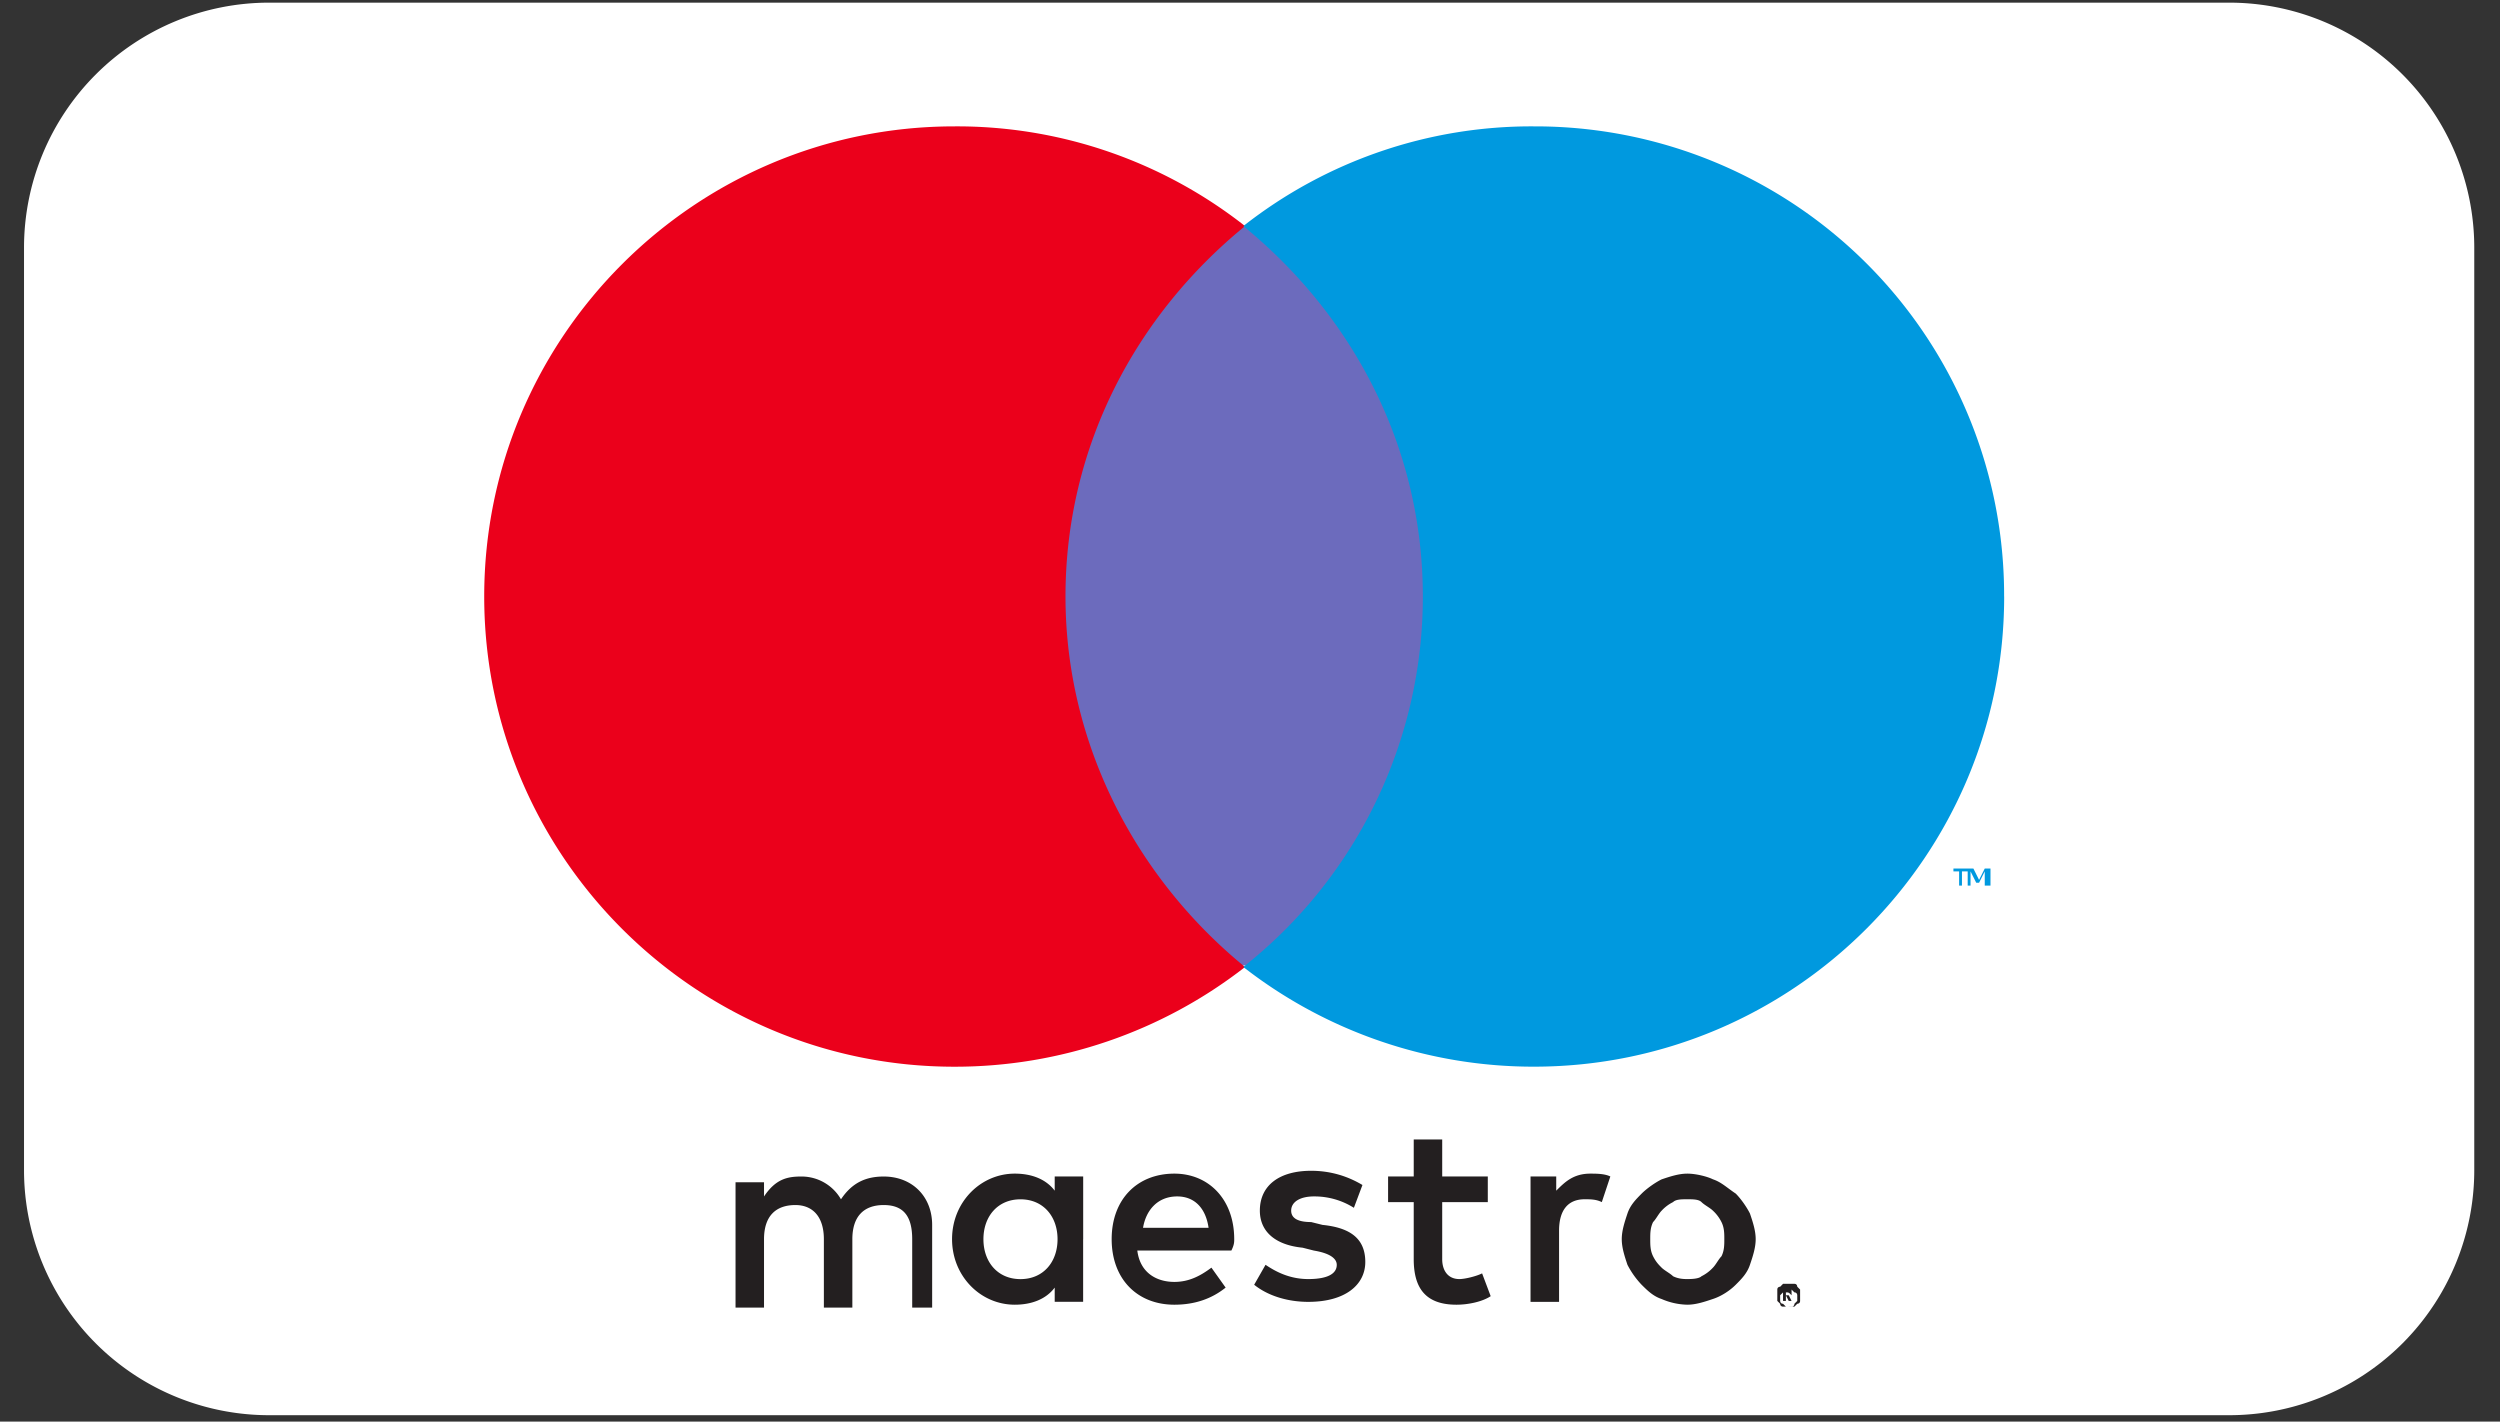 <svg width="51" height="29" fill="none" xmlns="http://www.w3.org/2000/svg"><rect width="100%" height="100%" fill="#333333" stroke="none"/><g clip-path="url('#clip0_338_177')"><path d="M50.475 5.054a5 5 0 0 0-5-5H5.49a5 5 0 0 0-5 5V23.87a5 5 0 0 0 5 5h39.985a5 5 0 0 0 5-5V5.054Z" fill="#fff"/><path d="M40.606 18.066v-.348h-.117l-.116.232-.116-.232h-.116v.348h.058v-.29l.116.232h.058l.116-.232v.29h.117Zm-.582 0v-.29h.117v-.058h-.291v.058h.116v.29h.058Z" fill="#0099DF"/><path d="M29.572 19.696h-8.37V4.63h8.37v15.067Z" fill="#6C6BBD"/><path d="M21.736 12.17c0-3.082 1.454-5.756 3.663-7.558a9.504 9.504 0 0 0-5.93-2.034c-5.29 0-9.591 4.302-9.591 9.591 0 5.29 4.302 9.592 9.591 9.592a9.628 9.628 0 0 0 5.93-2.034c-2.21-1.803-3.663-4.535-3.663-7.558Z" fill="#EB001B"/><path d="M40.885 12.17c0 5.29-4.302 9.59-9.592 9.59a9.628 9.628 0 0 1-5.93-2.034 9.622 9.622 0 0 0 3.663-7.557c0-3.08-1.453-5.755-3.662-7.557a9.504 9.504 0 0 1 5.93-2.034 9.564 9.564 0 0 1 9.59 9.591Z" fill="#0099DF"/><path d="M32.444 23.942c.116 0 .29 0 .407.058l-.174.523c-.117-.058-.233-.058-.35-.058-.348 0-.522.233-.522.64v1.453h-.582V24h.524v.29c.174-.174.348-.348.697-.348Zm-2.093.581h-.93v1.163c0 .233.117.407.35.407.116 0 .348-.058.464-.116l.175.465c-.175.116-.465.174-.698.174-.64 0-.872-.349-.872-.93v-1.163h-.523V24h.523v-.755h.581V24h.93v.523Zm-7.033.524c.058-.35.29-.64.697-.64.349 0 .581.233.64.64h-1.337Zm1.86.232c0-.814-.523-1.337-1.221-1.337-.756 0-1.279.523-1.279 1.337s.523 1.337 1.279 1.337c.407 0 .756-.116 1.046-.349l-.29-.407c-.233.175-.465.291-.756.291-.349 0-.698-.174-.756-.64h1.919c.058-.116.058-.174.058-.232Zm2.441-.64a1.505 1.505 0 0 0-.814-.232c-.29 0-.465.116-.465.29 0 .175.175.233.407.233l.233.058c.581.059.872.291.872.756s-.407.814-1.163.814c-.407 0-.814-.116-1.104-.349l.232-.407c.175.117.465.291.872.291s.581-.116.581-.29c0-.117-.116-.233-.465-.291l-.232-.059c-.581-.058-.872-.348-.872-.755 0-.523.407-.814 1.046-.814.407 0 .756.116 1.047.29l-.175.466Zm6.802-.174c-.117 0-.233 0-.291.058a.802.802 0 0 0-.233.175c-.058.058-.116.174-.174.232-.058.117-.058.233-.058.35 0 .115 0 .232.058.348.058.116.116.174.174.232.059.059.175.117.233.175.116.058.232.058.29.058.059 0 .233 0 .291-.058a.803.803 0 0 0 .233-.175c.058-.058.116-.174.174-.232.058-.116.058-.233.058-.349 0-.116 0-.232-.058-.349a.802.802 0 0 0-.174-.232c-.058-.058-.175-.116-.233-.175-.058-.058-.174-.058-.29-.058Zm0-.523c.174 0 .406.058.523.116.174.058.29.175.465.291.116.116.232.29.29.407.059.174.117.349.117.523 0 .174-.058.349-.117.523-.058.175-.174.291-.29.407-.117.117-.29.233-.465.29-.175.059-.349.117-.523.117a1.39 1.39 0 0 1-.524-.116c-.174-.058-.29-.174-.407-.29a1.765 1.765 0 0 1-.29-.408c-.058-.174-.116-.349-.116-.523 0-.174.058-.349.116-.523.058-.174.174-.29.29-.407.117-.116.291-.233.407-.29.175-.059.35-.117.524-.117ZM20.062 25.28c0-.465.291-.814.756-.814s.756.35.756.814c0 .465-.291.814-.756.814s-.756-.349-.756-.814Zm2.035 0V24h-.581v.29c-.175-.232-.465-.348-.814-.348-.698 0-1.28.581-1.28 1.337s.582 1.337 1.28 1.337c.348 0 .64-.116.814-.349v.29h.58V25.28Zm-3.081 1.279v-1.57c0-.58-.407-.988-.988-.988-.35 0-.64.116-.872.465a.928.928 0 0 0-.814-.465c-.29 0-.523.058-.756.407v-.29h-.581v2.557h.581V25.28c0-.465.233-.697.64-.697.348 0 .581.232.581.697v1.395h.581V25.28c0-.465.233-.697.64-.697.407 0 .581.232.581.697v1.395h.407v-.116ZM36.432 26.365v.058h.116c-.058-.058-.058-.058-.116-.058Zm.058-.058h.058v.116h-.058l.058.116h-.058l-.058-.116v.116h-.058v-.232h.116Zm0 .349h.058s.058 0 .058-.059l.058-.058v-.116s0-.058-.058-.058l-.058-.058h-.116s-.058 0-.058.058l-.059.058v.116s0 .058.059.058l.058.058h.058Zm0-.466h.116c.058 0 .058.059.058.059l.058.058v.232c0 .058-.058.058-.058.058l-.058.058h-.232c-.059 0-.059-.058-.059-.058l-.058-.058v-.232c0-.058.059-.058.059-.058l.058-.059h.116Z" fill="#231F20"/></g><defs><clipPath id="clip0_338_177"><path fill="#fff" transform="translate(.475 .024)" d="M0 0h50v28.846H0z"/></clipPath></defs></svg>